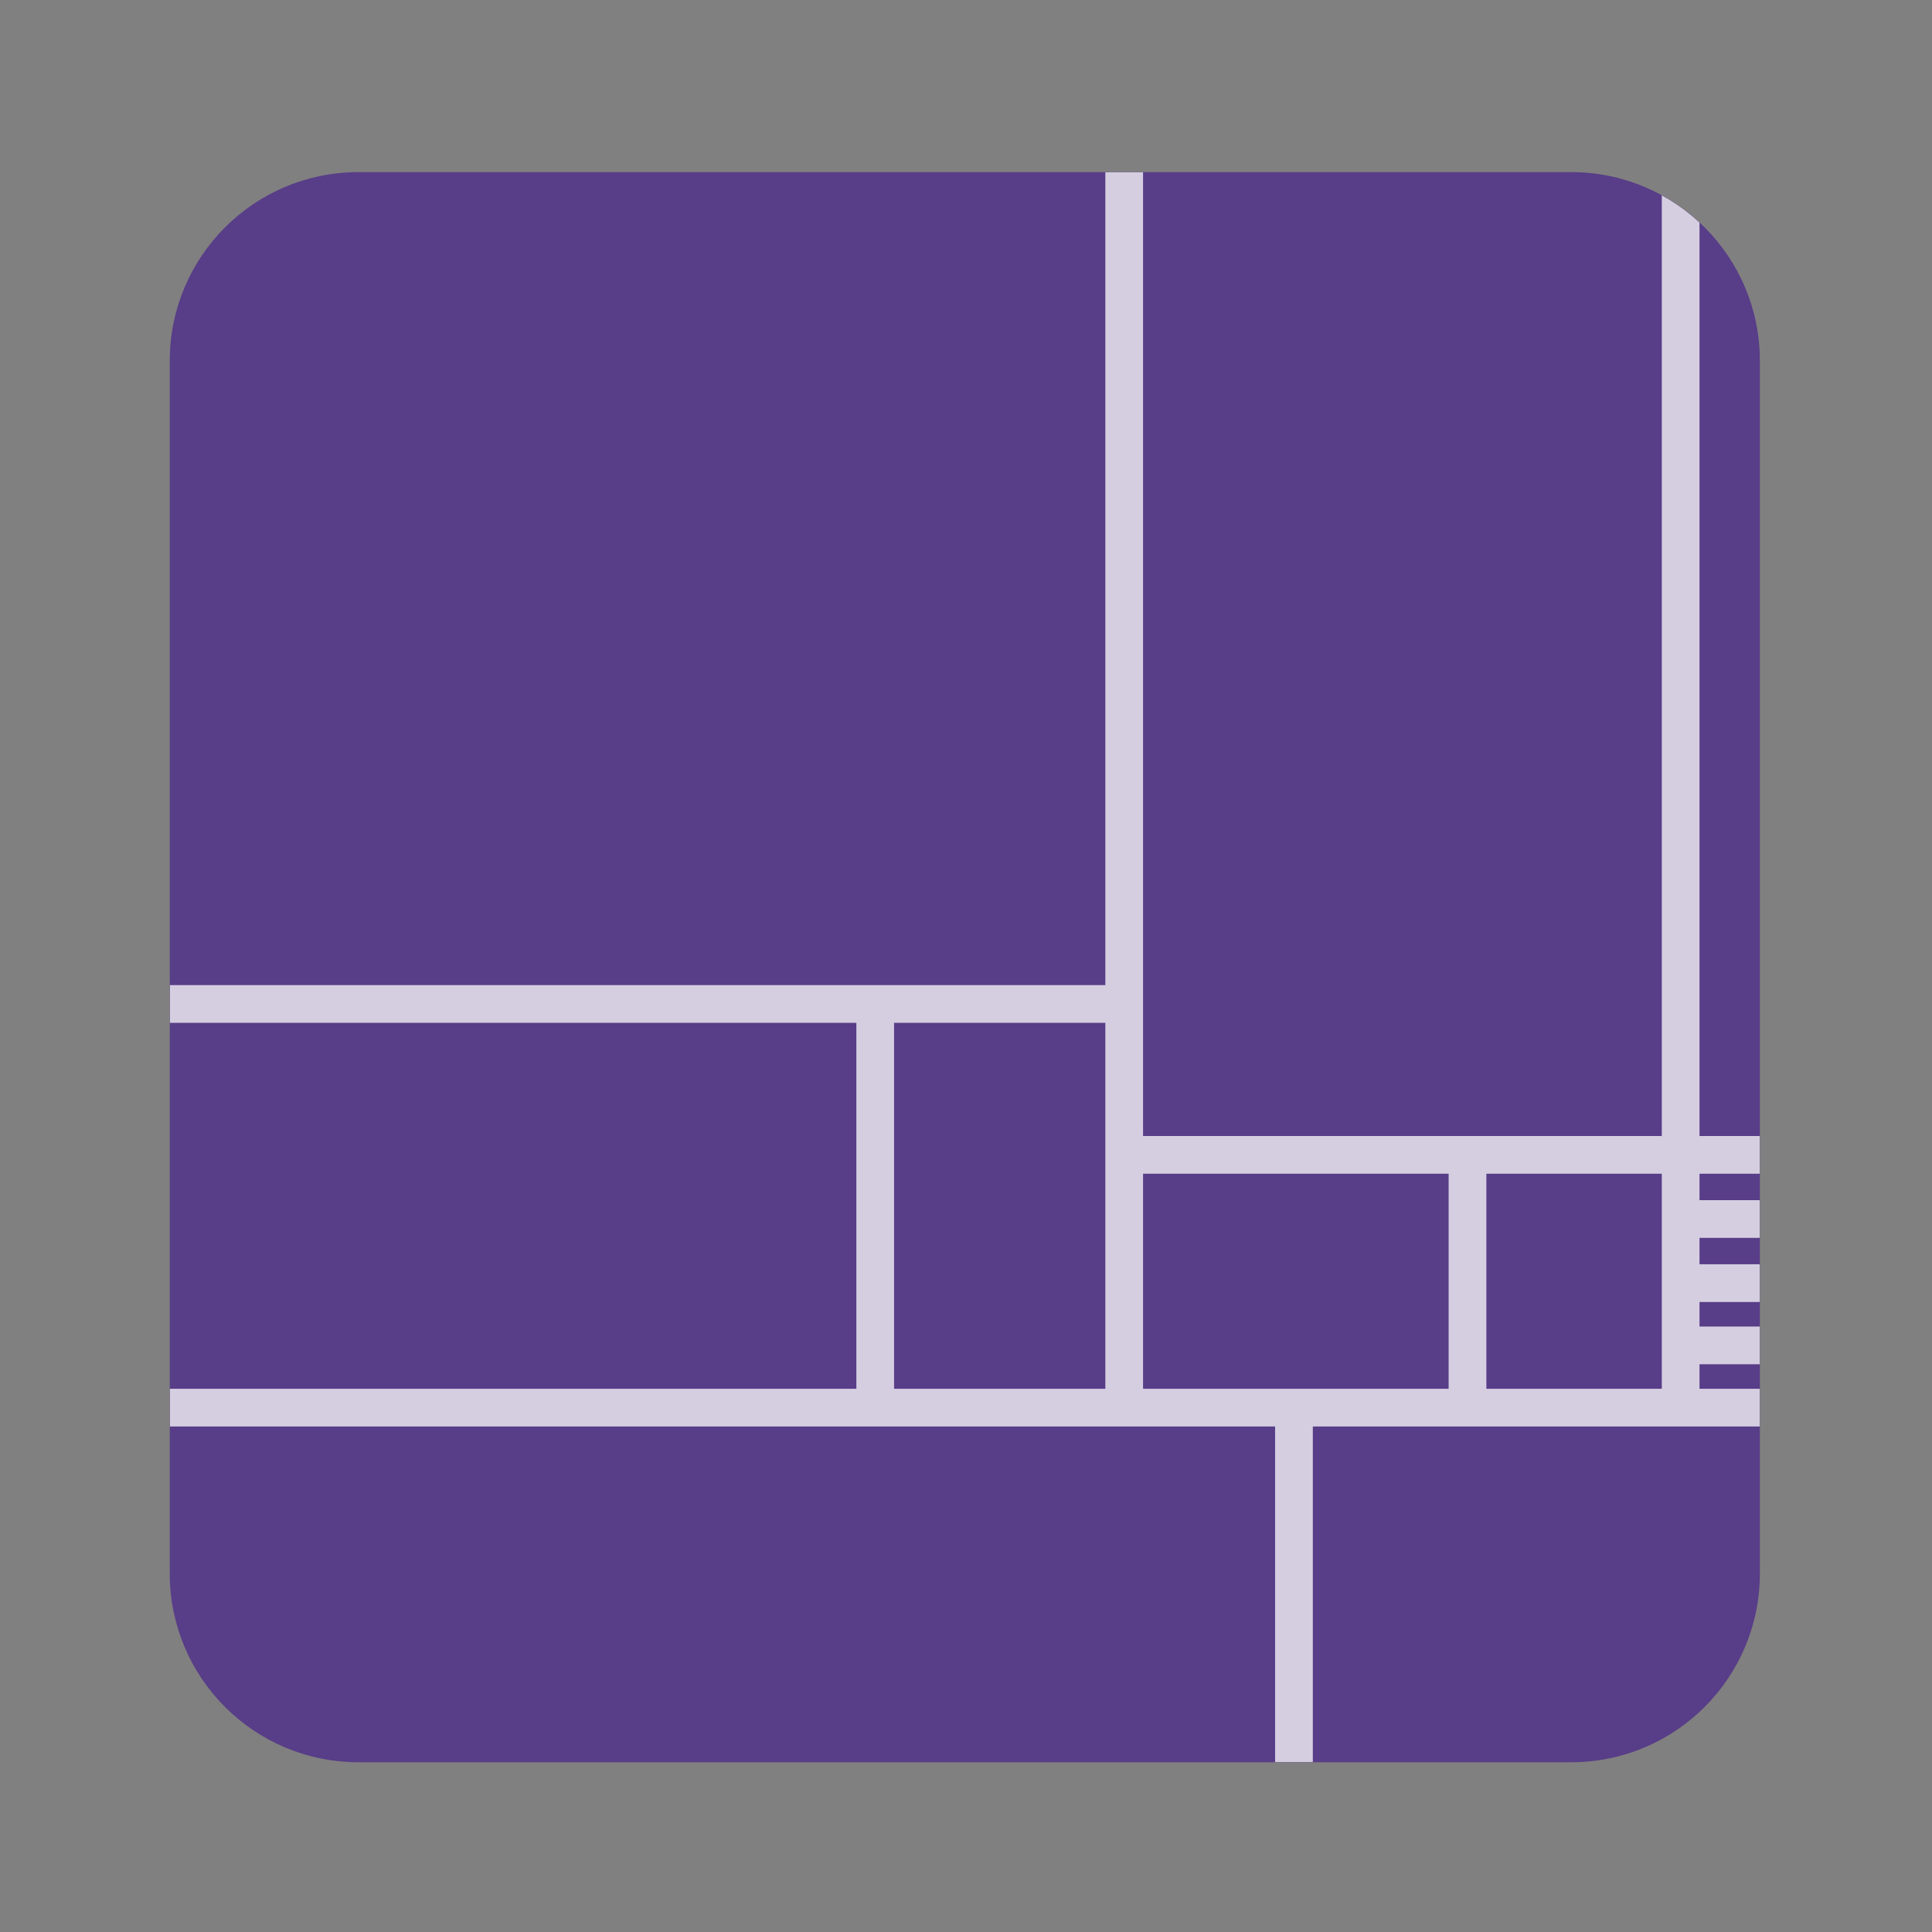<?xml version="1.0" encoding="UTF-8" standalone="no"?>
<svg
   xmlns:dc="http://purl.org/dc/elements/1.1/"
   xmlns:cc="http://creativecommons.org/ns#"
   xmlns:rdf="http://www.w3.org/1999/02/22-rdf-syntax-ns#"
   xmlns:svg="http://www.w3.org/2000/svg"
   xmlns="http://www.w3.org/2000/svg"
   viewBox="0 0 1365.333 1365.333"
   height="1365.333"
   width="1365.333"
   xml:space="preserve"
   id="svg4929"
   version="1.1"><rect x="0" y="0" width="1365.333" height="1365.333" fill="#808080" stroke="none"/><defs
     id="defs4933"><clipPath
       id="clipPath4945"
       clipPathUnits="userSpaceOnUse"><path
         id="path4943"
         d="M 0,1024 H 1024 V 0 H 0 Z" /></clipPath><clipPath
       id="clipPath4957"
       clipPathUnits="userSpaceOnUse"><path
         id="path4955"
         d="M 190,933 C 134.771,933 90,888.229 90,833 v 0 -643 C 90,134.771 134.771,90 190,90 v 0 h 643 c 55.228,0 100,44.771 100,100 v 0 643 c 0,55.229 -44.772,100 -100,100 v 0 z" /></clipPath><clipPath
       id="clipPath4965"
       clipPathUnits="userSpaceOnUse"><path
         id="path4963"
         d="M 89,953 H 941 V 89 H 89 Z" /></clipPath></defs><g
     transform="matrix(1.333,0,0,-1.333,0,1365.333)"
     id="g4937"><g
       id="g4939"><g
         clip-path="url(#clipPath4945)"
         id="g4941"><g
           transform="translate(933,190)"
           id="g4947"><path
             id="path4949"
             style="fill:#583d88;fill-opacity:1;fill-rule:nonzero;stroke:none"
             d="m 0,0 c 0,-55.229 -44.772,-100 -100,-100 h -643 c -55.229,0 -100,44.771 -100,100 v 643 c 0,55.229 44.771,100 100,100 h 643 C -44.772,743 0,698.229 0,643 Z" /></g></g></g><g
       id="g4951"><g
         clip-path="url(#clipPath4957)"
         id="g4953"><g
           id="g4959"><g
             id="g4961" /><g
             id="g5013"><g
               style="opacity:0.75"
               id="g5011"
               clip-path="url(#clipPath4965)"><g
                 id="g4969"
                 transform="translate(596,953)"><path
                   id="path4967"
                   style="fill:none;stroke:#ffffff;stroke-width:20;stroke-linecap:butt;stroke-linejoin:miter;stroke-miterlimit:10;stroke-dasharray:none;stroke-opacity:1"
                   d="M 0,0 V -677" /></g><g
                 id="g4973"
                 transform="translate(89,278)"><path
                   id="path4971"
                   style="fill:none;stroke:#ffffff;stroke-width:20;stroke-linecap:butt;stroke-linejoin:miter;stroke-miterlimit:10;stroke-dasharray:none;stroke-opacity:1"
                   d="M 0,0 H 852" /></g><g
                 id="g4977"
                 transform="translate(686,280)"><path
                   id="path4975"
                   style="fill:none;stroke:#ffffff;stroke-width:20;stroke-linecap:butt;stroke-linejoin:miter;stroke-miterlimit:10;stroke-dasharray:none;stroke-opacity:1"
                   d="M 0,0 V -191" /></g><g
                 id="g4981"
                 transform="translate(891,928)"><path
                   id="path4979"
                   style="fill:none;stroke:#ffffff;stroke-width:20;stroke-linecap:butt;stroke-linejoin:miter;stroke-miterlimit:10;stroke-dasharray:none;stroke-opacity:1"
                   d="M 0,0 V -648" /></g><g
                 id="g4985"
                 transform="translate(893,344)"><path
                   id="path4983"
                   style="fill:none;stroke:#ffffff;stroke-width:20;stroke-linecap:butt;stroke-linejoin:miter;stroke-miterlimit:10;stroke-dasharray:none;stroke-opacity:1"
                   d="M 0,0 H 40" /></g><g
                 id="g4989"
                 transform="translate(893,378)"><path
                   id="path4987"
                   style="fill:none;stroke:#ffffff;stroke-width:20;stroke-linecap:butt;stroke-linejoin:miter;stroke-miterlimit:10;stroke-dasharray:none;stroke-opacity:1"
                   d="M 0,0 H 40" /></g><g
                 id="g4993"
                 transform="translate(778,409)"><path
                   id="path4991"
                   style="fill:none;stroke:#ffffff;stroke-width:20;stroke-linecap:butt;stroke-linejoin:miter;stroke-miterlimit:10;stroke-dasharray:none;stroke-opacity:1"
                   d="M 0,0 V -123" /></g><g
                 id="g4997"
                 transform="translate(598,492)"><path
                   id="path4995"
                   style="fill:none;stroke:#ffffff;stroke-width:20;stroke-linecap:butt;stroke-linejoin:miter;stroke-miterlimit:10;stroke-dasharray:none;stroke-opacity:1"
                   d="M 0,0 H -509" /></g><g
                 id="g5001"
                 transform="translate(464,496)"><path
                   id="path4999"
                   style="fill:none;stroke:#ffffff;stroke-width:20;stroke-linecap:butt;stroke-linejoin:miter;stroke-miterlimit:10;stroke-dasharray:none;stroke-opacity:1"
                   d="M 0,0 V -216" /></g><g
                 id="g5005"
                 transform="translate(598,412)"><path
                   id="path5003"
                   style="fill:none;stroke:#ffffff;stroke-width:20;stroke-linecap:butt;stroke-linejoin:miter;stroke-miterlimit:10;stroke-dasharray:none;stroke-opacity:1"
                   d="M 0,0 H 340" /></g><g
                 id="g5009"
                 transform="translate(893,311)"><path
                   id="path5007"
                   style="fill:none;stroke:#ffffff;stroke-width:20;stroke-linecap:butt;stroke-linejoin:miter;stroke-miterlimit:10;stroke-dasharray:none;stroke-opacity:1"
                   d="M 0,0 H 40" /></g></g></g></g></g></g></g></svg>